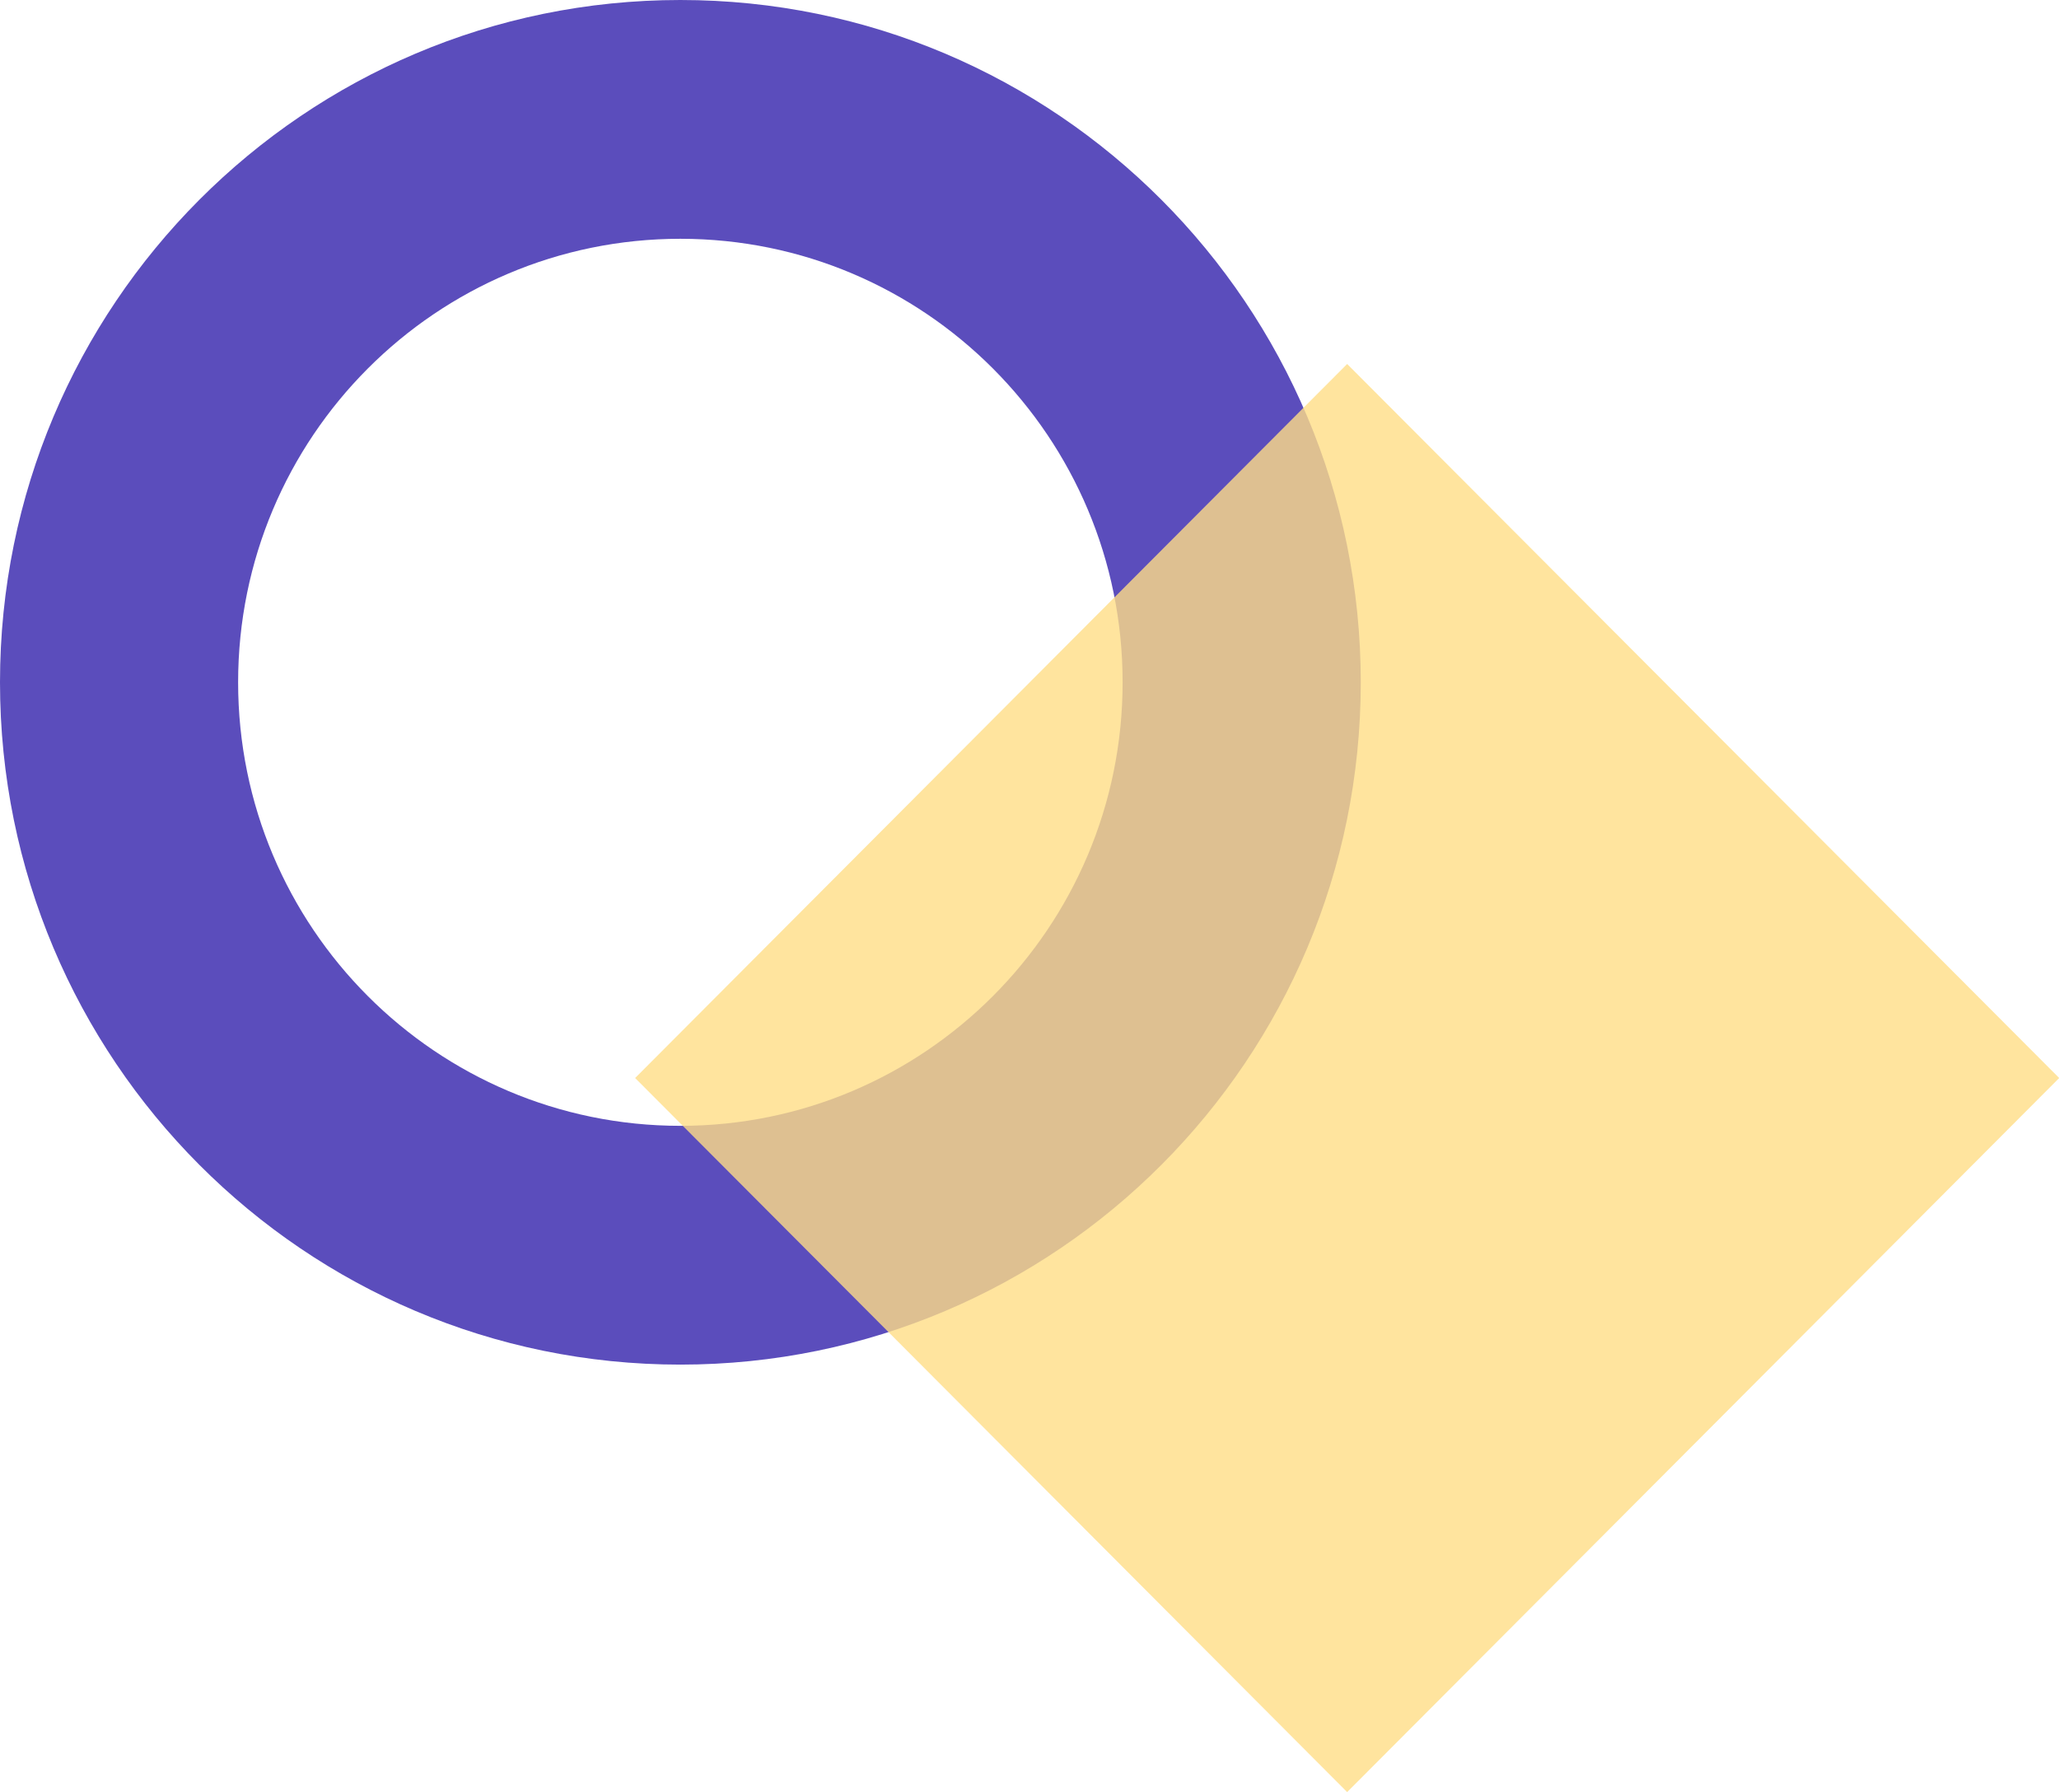 <svg width="54" height="47" viewBox="0 0 54 47" fill="none" xmlns="http://www.w3.org/2000/svg">
<path d="M35.688 17.896C35.688 27.78 27.699 35.792 17.844 35.792C7.989 35.792 0 27.78 0 17.896C0 8.012 7.989 -0 17.844 -0C27.699 -0 35.688 8.012 35.688 17.896ZM17.844 6.263C11.438 6.263 6.245 11.471 6.245 17.896C6.245 24.32 11.438 29.529 17.844 29.529C24.25 29.529 29.442 24.32 29.442 17.896C29.442 11.471 24.25 6.263 17.844 6.263Z" fill="#5B4DBC"/>
<path opacity="0.8" d="M35.331 47.004L16.657 28.275L35.331 9.547L54.005 28.275L35.331 47.004Z" fill="#FFDD86"/>
</svg>
